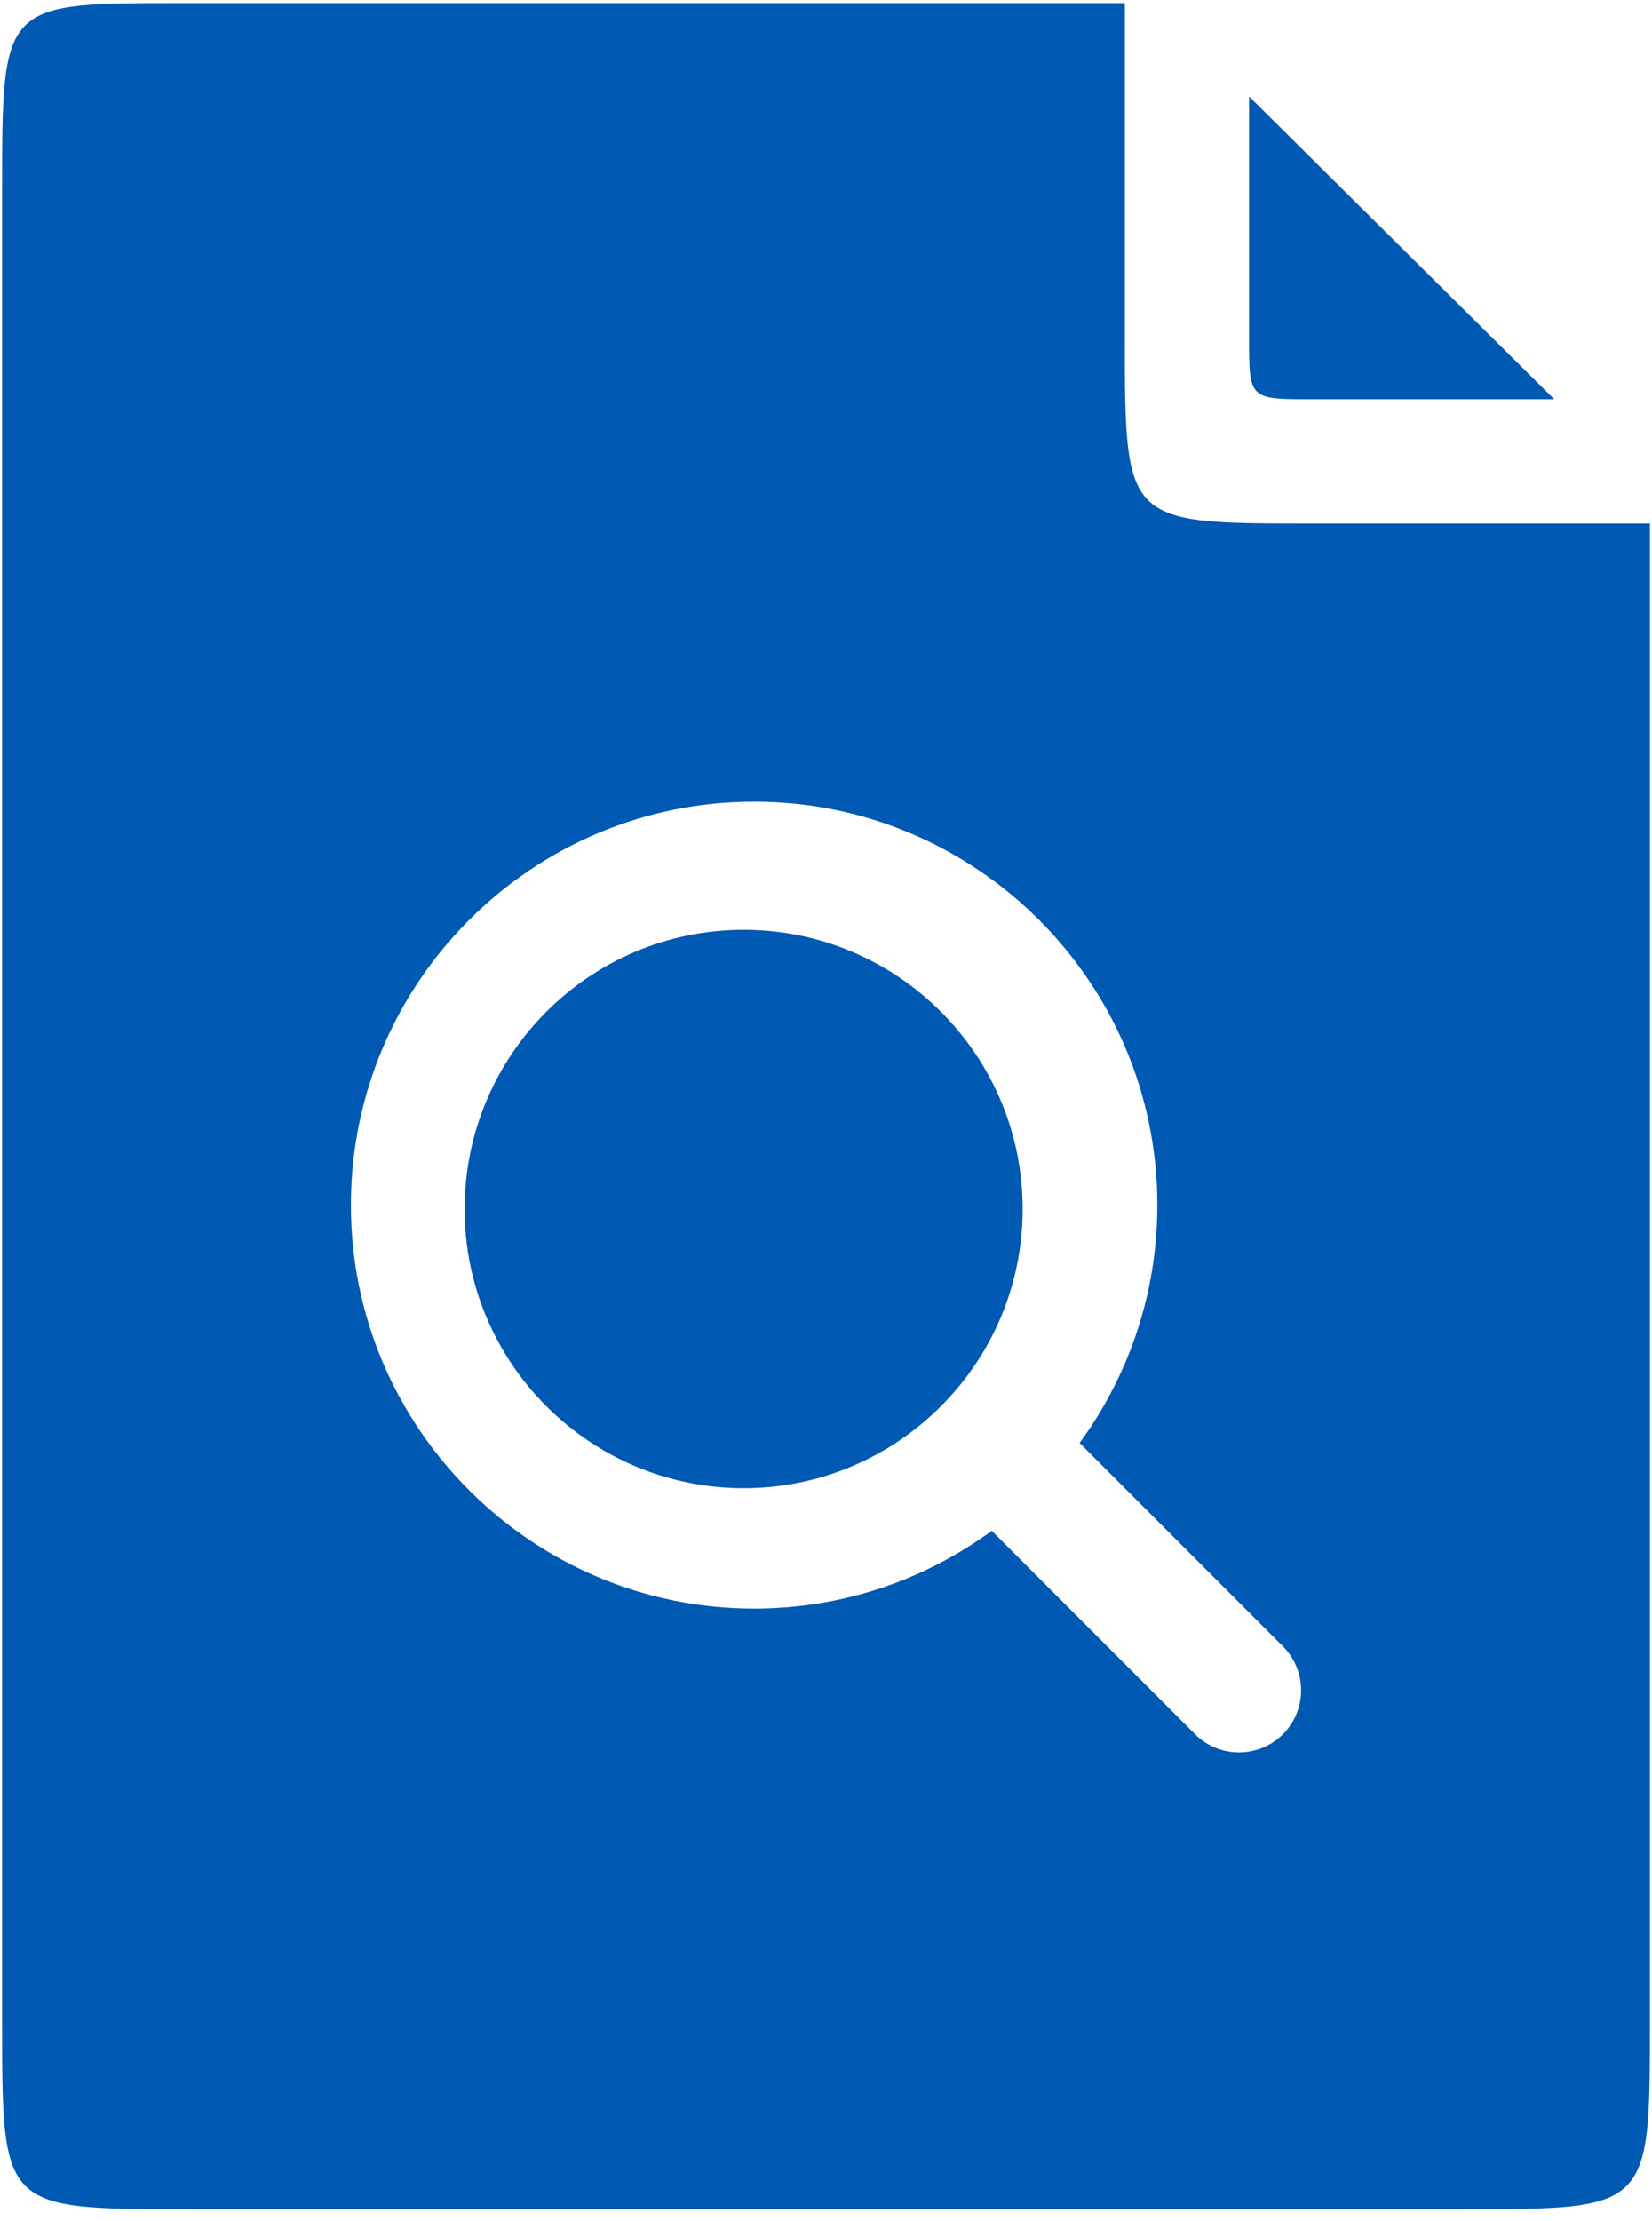 <?xml version="1.0" encoding="UTF-8"?>
<svg width="32px" height="43px" viewBox="0 0 32 43" version="1.1" xmlns="http://www.w3.org/2000/svg" xmlns:xlink="http://www.w3.org/1999/xlink">
    <!-- Generator: Sketch 62 (91390) - https://sketch.com -->
    <title>scanning</title>
    <desc>Created with Sketch.</desc>
    <g id="📤-excel-uploade" stroke="none" stroke-width="1" fill="none" fill-rule="evenodd">
        <g id="excel-uploade_updated_02" transform="translate(-236, -443)">
            <g id="scanning" transform="translate(252, 464) scale(-1, 1) translate(-252, -464) translate(228, 440)">
                <rect id="Rectangle" fill="#D8D8D8" opacity="0" x="0" y="0" width="48" height="48"></rect>
                <g id="noun_searching_1835245" transform="translate(8, 3)" fill="#0059B2">
                    <g id="Group">
                        <path d="M6.602,7.729 C7.805,7.729 7.805,7.729 7.805,6.526 L7.805,1.867 L1.894,7.729 L6.602,7.729 Z" id="Path"></path>
                        <path d="M28.35,0.06 L10.211,0.06 L10.211,6.526 C10.211,10.135 10.211,10.135 6.602,10.135 L0.041,10.135 L0.041,39.158 C0.041,42.767 0.041,42.767 3.65,42.767 L28.35,42.767 C31.959,42.767 31.959,42.767 31.959,39.158 L31.959,3.669 C31.959,-7.92932317e-11 31.959,0.06 28.35,0.06 Z M7.149,33.572 C7.384,33.807 7.692,33.925 8,33.925 C8.308,33.925 8.616,33.807 8.851,33.572 L12.789,29.634 C14.081,30.58 15.672,31.14 17.392,31.14 C21.699,31.14 25.203,27.636 25.203,23.329 C25.203,19.023 21.699,15.519 17.392,15.519 C13.086,15.519 9.582,19.023 9.582,23.329 C9.582,25.05 10.142,26.641 11.088,27.933 L7.149,31.871 C6.68,32.341 6.68,33.103 7.149,33.572 Z" id="Shape"></path>
                        <path d="M17.595,18 C14.615,18 12.191,20.424 12.191,23.405 C12.191,26.385 14.615,28.809 17.595,28.809 C20.575,28.809 23,26.385 23,23.405 C23,20.424 20.576,18 17.595,18 Z" id="Path"></path>
                    </g>
                </g>
            </g>
        </g>
    </g>
</svg>